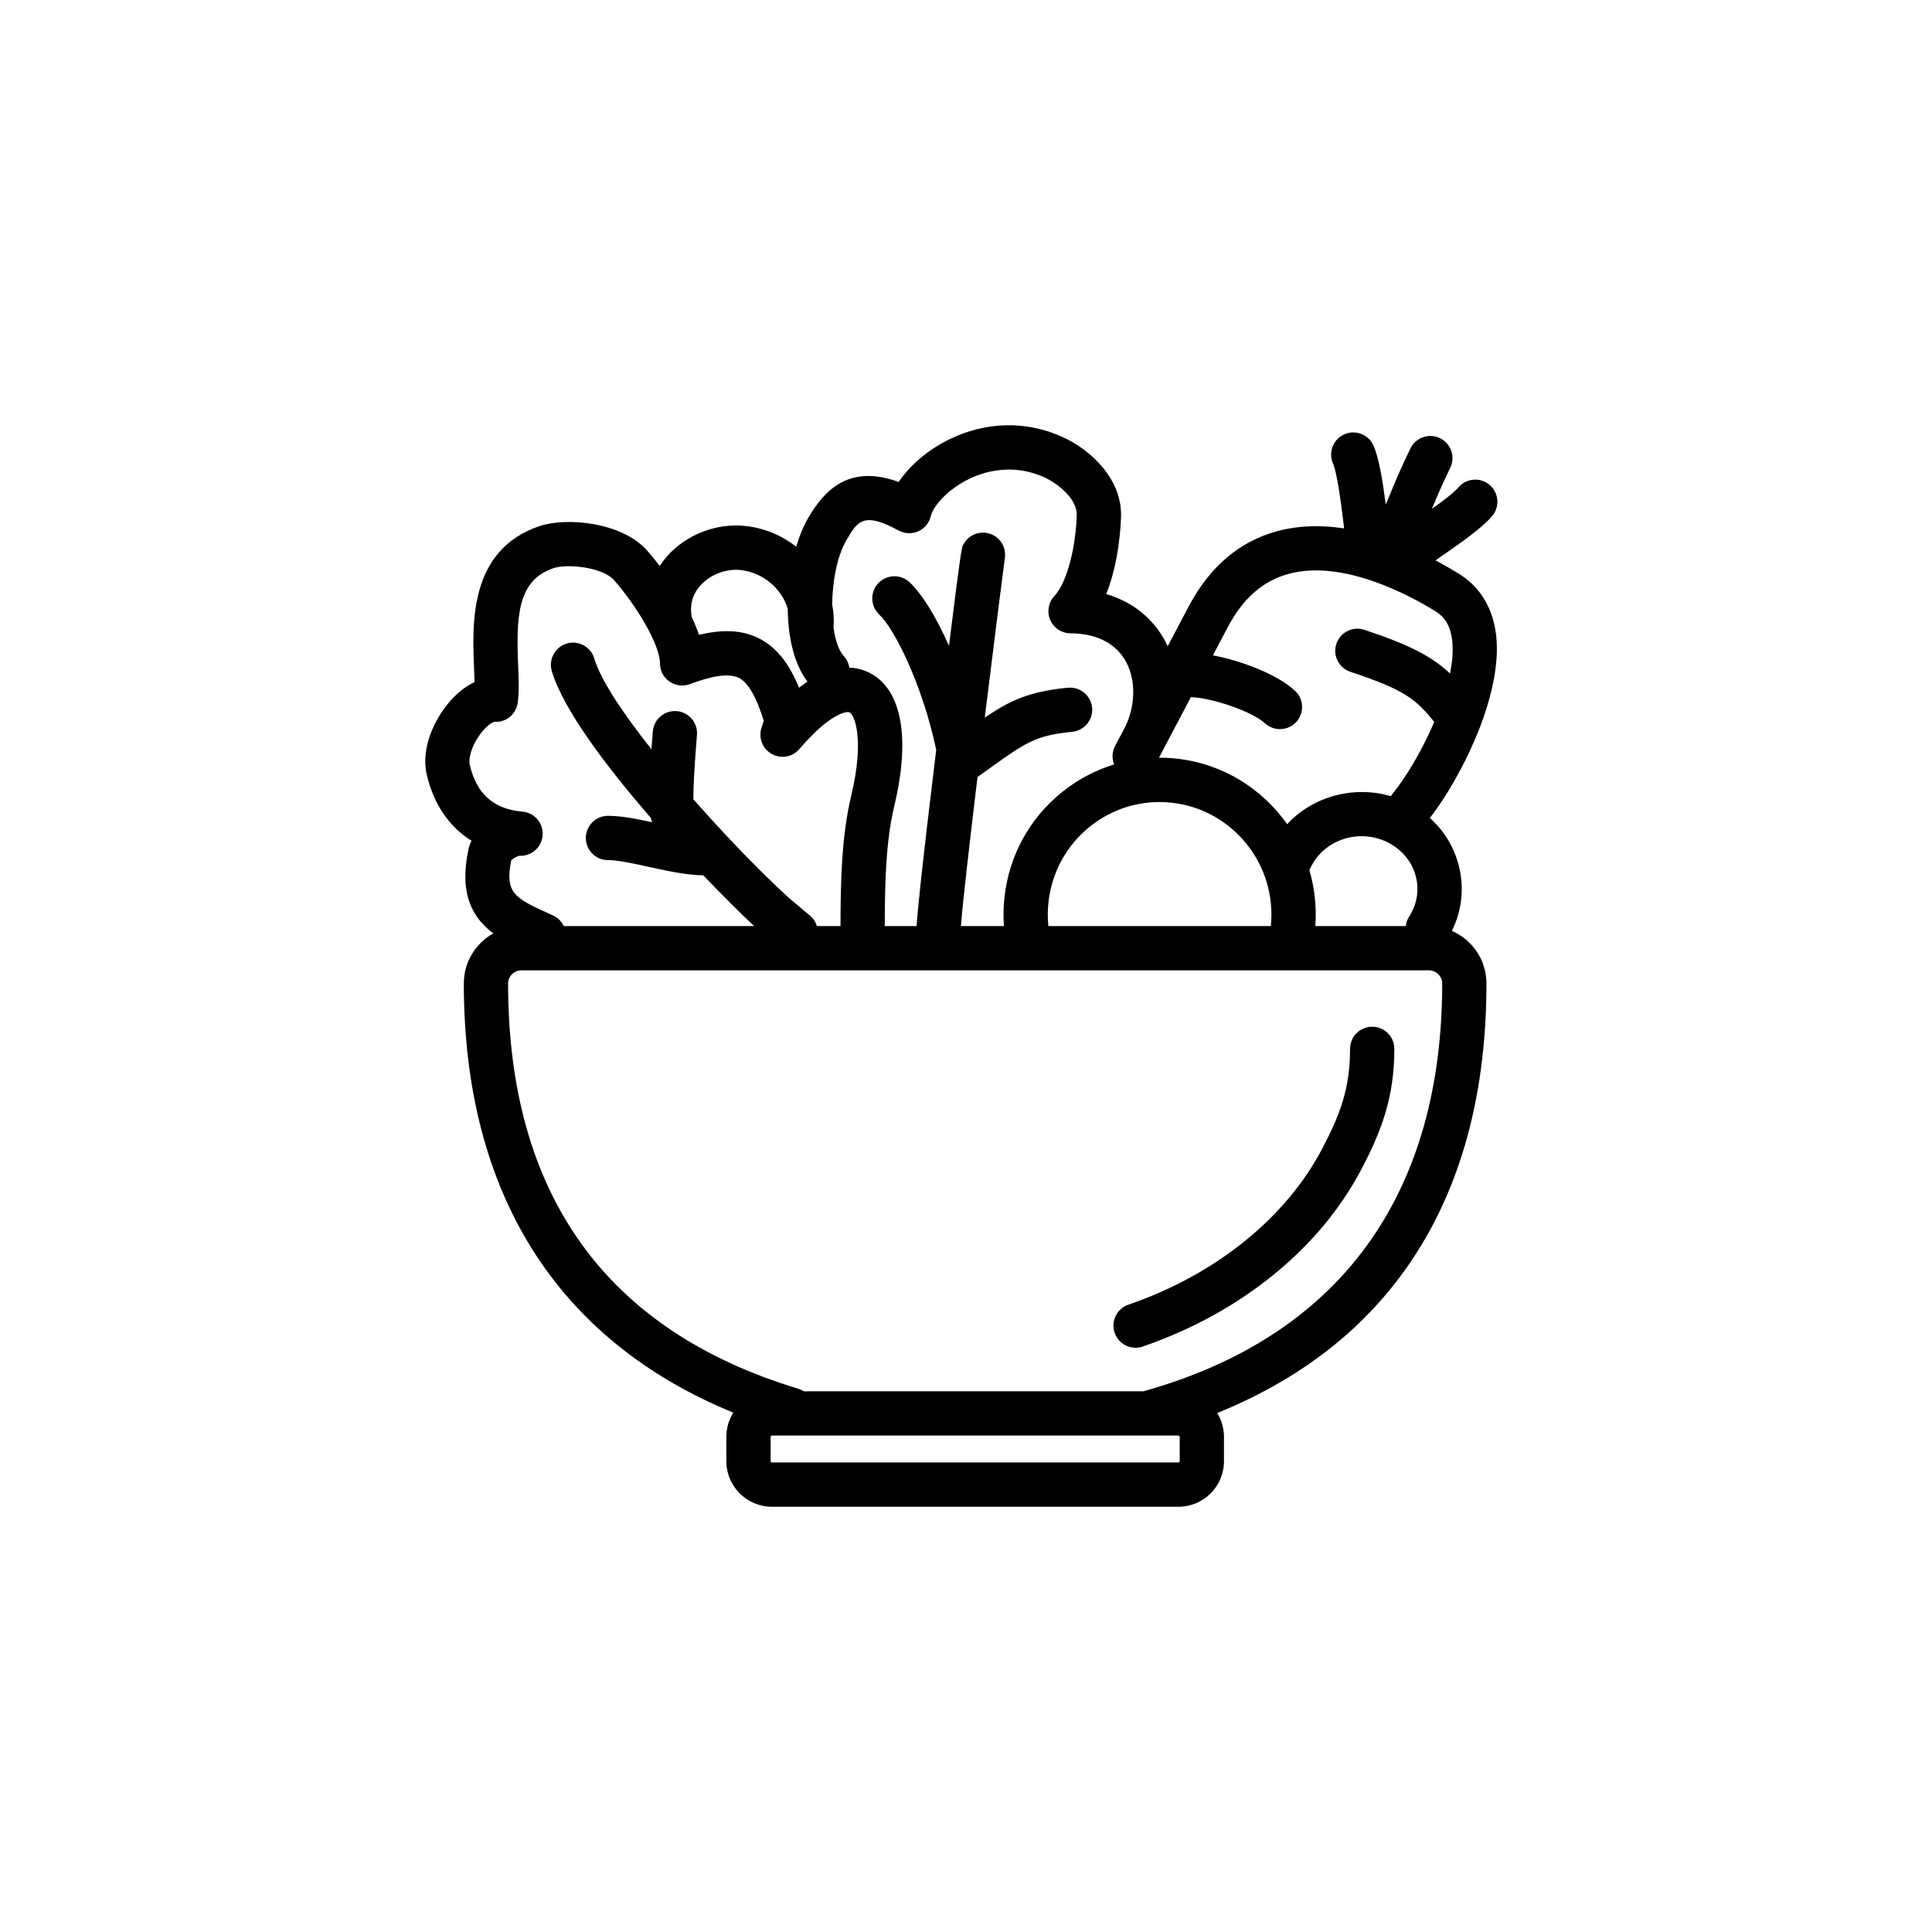 <?xml version="1.0" encoding="UTF-8"?>
<svg width="752pt" height="752pt" version="1.1" viewBox="0 0 752 752" xmlns="http://www.w3.org/2000/svg">
 <g>
  <path d="m442 524.59c-3.578 0-6.926-2.246-8.141-5.824-1.543-4.5 0.855-9.406 5.352-10.949 8.469-2.902 16.625-6.496 24.258-10.684 7.531-4.117 14.605-8.844 21.039-14.047 12.949-10.473 23.105-22.598 30.18-36.055 7.008-13.328 10.801-23.453 10.801-38.781 0-4.762 3.856-8.617 8.613-8.617 4.762 0 8.617 3.856 8.617 8.617 0 18.723-4.891 31.789-12.785 46.805-8.172 15.543-19.809 29.477-34.594 41.422-7.238 5.844-15.184 11.16-23.602 15.773-8.484 4.644-17.543 8.633-26.93 11.863-0.922 0.328-1.871 0.477-2.809 0.477z"/>
  <path d="m452.26 247.37c0.836 1.336 1.59 2.727 2.254 4.156l8.102-15.367c8.172-15.508 19.762-25.402 34.434-29.391 8.625-2.348 17.531-2.406 26.133-1.098-0.922-7.773-2.609-21.328-4.34-25.293-1.902-4.367 0.098-9.438 4.449-11.34 4.363-1.906 9.434 0.098 11.34 4.445 2.055 4.727 3.465 12.977 4.754 22.891 0.633-1.465 1.242-2.941 1.902-4.547l0.039-0.094c1.723-4.199 3.871-9.418 7.664-17.199 2.082-4.281 7.254-6.055 11.52-3.969 4.285 2.082 6.055 7.234 3.973 11.52-3.488 7.168-5.434 11.859-7.121 15.977 4.406-3.148 8.551-6.289 10.32-8.363 3.102-3.609 8.535-4.035 12.145-0.934s4.039 8.531 0.938 12.145c-4 4.664-11.828 10.117-19.438 15.418l-0.227 0.156c-0.77 0.535-1.555 1.082-2.344 1.633 3.43 1.812 6.512 3.609 9.156 5.242 7.695 4.762 12.586 12.344 14.164 21.961 1.801 10.988-0.961 24.102-5.582 36.496-0.152 0.582-0.367 1.145-0.641 1.684-5.5 14.176-13.301 27.238-19.289 34.879 5.699 5.125 9.672 11.785 11.43 19.305 1.957 8.398 0.934 17-2.875 24.641 7.918 3.453 13.461 11.324 13.461 20.457 0 82.133-36.105 139.43-104.8 167.21 1.672 2.707 2.637 5.891 2.637 9.301v9.453c0 9.781-7.957 17.738-17.738 17.738h-158.22c-9.781 0-17.742-7.957-17.742-17.738v-9.453c0-3.465 0.996-6.695 2.719-9.43-68.734-28.191-104.9-85.543-104.9-167.08 0-8.352 4.633-15.645 11.477-19.473-8.055-6.066-13.402-15.273-9.672-32.699 0.246-1.164 0.66-2.297 1.199-3.363-8.715-5.398-14.801-14.262-17.461-25.883-2.379-10.469 3.297-21.727 8.895-28.195 3.035-3.512 6.336-6.086 9.73-7.664-0.031-1.707-0.105-3.582-0.184-5.508l-0.012-0.27c-0.707-17.082-1.887-45.672 25.438-54.93 10.535-3.559 32.133-1.621 41.98 9.539 0.262 0.297 2.203 2.512 4.84 5.961 0.84-1.277 1.781-2.512 2.824-3.699 7.516-8.531 19.234-13.094 30.559-11.863 7.441 0.797 14.234 3.719 19.781 8.055 1.23-4.191 2.758-7.934 4.492-10.926 6.203-10.703 15.754-21.434 35.383-14.262 4.367-6.5 11.355-12.492 19.645-16.562 14.246-6.988 29.852-7.352 43.965-1.016 11.672 5.234 23.289 16.82 22.93 30.887-0.082 3.562-0.773 17.855-5.762 30.328 9.258 2.723 16.723 8.223 21.68 16.133zm112.81 0.723c0.68 4.137 0.352 8.953-0.676 14.059-6.871-6.457-15.438-11.102-33.363-17.016-4.512-1.492-9.387 0.969-10.879 5.484-1.492 4.512 0.969 9.387 5.481 10.879 20.723 6.852 25.371 10.48 32.637 19.504-4.894 11.422-11.34 22.02-16.109 27.777-0.297 0.359-0.562 0.734-0.789 1.125-14.344-4.223-30.238-0.039-40.367 10.895-9.727-13.836-25.094-23.578-43.133-25.523-2.262-0.242-4.519-0.359-6.762-0.355l2.086-3.957c0.152-0.246 0.293-0.508 0.426-0.777 0.043-0.094 0.09-0.191 0.133-0.285l9.781-18.555c8.668 0.336 23.91 5.664 28.848 10.191 1.645 1.512 3.727 2.266 5.812 2.266 2.328 0 4.66-0.938 6.367-2.809 3.215-3.512 2.969-8.957-0.543-12.176-6.938-6.348-20.641-11.605-31.918-13.723l5.758-10.926c5.941-11.262 13.703-18.07 23.715-20.797 21.074-5.742 47.086 8.324 57.277 14.625 3.461 2.148 5.449 5.352 6.219 10.094zm-131.03 42.258c-1.223 2.312-1.281 4.938-0.387 7.195-7.301 2.234-14.18 5.867-20.309 10.809-12.703 10.227-20.648 24.812-22.387 41.078-0.391 3.66-0.465 7.363-0.195 11.027h-16.746c0.641-8.652 3.371-32.34 6.469-58.043 1.398-0.988 2.719-1.93 3.973-2.824 0.504-0.359 0.996-0.707 1.477-1.051 13.277-9.488 17.301-12.344 31.379-13.688 4.746-0.461 8.223-4.664 7.766-9.406-0.461-4.742-4.68-8.223-9.406-7.762-15.133 1.449-22.629 5.016-32.375 11.637 3.734-30.375 7.277-58.164 7.809-61.969 0.605-3.613-1.164-7.371-4.613-9.109-4.234-2.152-9.418-0.461-11.57 3.789-0.617 1.211-0.887 1.746-5.551 39.367-4.894-11.082-10.371-20.145-15.391-24.809-3.496-3.234-8.941-3.019-12.176 0.461-3.234 3.496-3.019 8.941 0.461 12.176 5.691 5.289 16.711 26.926 22.137 52.609-0.176 1.445-0.348 2.856-0.516 4.242-0.055 0.312-0.094 0.629-0.113 0.945-5.051 41.68-6.602 57.18-7.004 63.434h-12.387c0.023-16.824 0.406-33.016 3.723-46.871 6.352-26.504 2.84-45.344-9.633-51.695-2.191-1.113-4.812-1.918-7.871-2.012-0.25-1.609-0.961-3.164-2.141-4.453-2.023-2.219-3.363-6.293-4.039-11.207 0.23-3.051 0.043-6.062-0.52-8.988 0.113-9.02 1.949-18.734 5.43-24.758l0.012-0.016c4.422-7.621 6.644-11.449 20.453-3.957 2.348 1.281 5.168 1.379 7.613 0.297 2.445-1.082 4.254-3.25 4.875-5.859 0.953-3.953 6.449-10.371 14.754-14.441 5.531-2.723 16.691-6.434 29.312-0.77 5.023 2.246 12.914 8.238 12.75 14.719-0.293 11.324-3.379 25.816-8.73 31.578-2.312 2.492-2.953 6.137-1.59 9.27 1.344 3.137 4.43 5.188 7.844 5.203 9.699 0.066 16.969 3.527 21.023 9.996 4.426 7.074 4.609 17.316 0.449 26.152zm75.629 48.422c2.016 6.859 2.852 14.18 2.293 21.688h35.223c0.141-1.297 0.578-2.586 1.34-3.758 2.938-4.547 3.891-9.895 2.676-15.098-1.246-5.383-4.66-9.977-9.602-12.934-10.273-6.137-23.781-3.148-30.133 6.633-0.707 1.105-1.312 2.269-1.797 3.469zm-221.38-116.89c8.805 0.957 16.16 7.422 18.332 15.152 0.094 10.766 2.348 21.254 7.688 28.301-1.07 0.703-2.164 1.484-3.289 2.352-3.266-7.992-7.957-15.492-15.918-19.363-6.254-3.055-13.719-3.481-23.027-1.215-0.781-2.312-1.746-4.629-2.828-6.902-1.086-5.766 1.129-9.797 3.258-12.203 3.824-4.332 10.027-6.727 15.785-6.121zm119.75 138.58h86.613c2.449-23.922-14.848-45.449-38.641-48.02-11.504-1.246-22.828 2.086-31.855 9.355-9.105 7.336-14.816 17.824-16.066 29.492-0.312 2.871-0.344 5.777-0.082 8.648 0.008 0.07 0.012 0.145 0.02 0.219 0.004 0.102 0.008 0.203 0.012 0.305zm-80.887 0c0.023-17.895 0.461-35.234 4.199-50.875 5.199-21.746 1.312-31.312-0.707-32.328-1.016-0.512-7.648 0.406-19.496 14.293-2.609 3.051-6.977 3.906-10.52 2.051-3.562-1.855-5.367-5.906-4.383-9.797 0.195-0.738 0.441-1.492 0.723-2.266l0.051-0.148c0.105-0.297 0.223-0.625 0.277-0.836-3.055-9.648-6.156-14.969-9.75-16.723-3.676-1.789-9.895-0.984-19.004 2.445-2.641 1-5.613 0.621-7.941-0.984-2.332-1.609-3.711-4.25-3.711-7.09 0-7.254-9.254-22.648-17.922-32.445-4.316-4.91-18.035-6.469-23.531-4.613-14.016 4.742-14.543 18.691-13.754 37.895 0.23 5.598 0.426 10.438-0.18 14.574-0.656 4.445-4.613 7.664-9.094 7.352-0.82 0.148-3.363 1.676-5.941 5.398-3.051 4.398-4.152 8.961-3.644 11.195 2.594 11.402 9.309 17.41 20.5 18.348 4.727 0.391 8.254 4.543 7.879 9.289-0.379 4.644-4.367 8.137-9.027 7.91-0.887 0.145-2.512 1.051-3.168 1.738-2.621 12.867 1.5 14.75 14.656 20.754l0.047 0.023 1.543 0.707c1.922 0.879 3.359 2.371 4.195 4.133h74.082c-4.754-4.445-11.809-11.398-19.789-19.754-6.945-0.148-14.293-1.766-21.449-3.344l-0.031-0.008c-5.988-1.328-11.668-2.578-15.621-2.578-4.762 0-8.617-3.856-8.617-8.613 0-4.762 3.856-8.617 8.617-8.617 5.234 0 11.051 1.16 17.188 2.5-0.188-0.508-0.355-1.07-0.496-1.707-17.445-20.09-34.137-42.25-38.555-57.133-1.344-4.562 1.25-9.355 5.812-10.719s9.352 1.246 10.715 5.809c2.473 8.332 11.18 21.344 22.258 35.344 0.051-0.66 0.102-1.332 0.156-2.019 0.066-0.898 0.141-1.816 0.219-2.766 0.066-0.766 0.113-1.391 0.145-1.836l0.02-0.262c0.344-4.746 4.481-8.305 9.207-7.977 4.742 0.344 8.32 4.461 7.977 9.207-0.027 0.41-0.082 1.059-0.148 1.875l-0.031 0.387c-1.035 12.832-1.266 19.461-1.215 22.879l0.203 0.23c4.32 4.902 8.711 9.719 13.008 14.293 0.109 0.102 0.215 0.203 0.32 0.309 0.184 0.191 0.359 0.387 0.527 0.59 8.762 9.289 17.094 17.523 23.605 23.375 0.59 0.527 4.856 4.086 6.465 5.414l1.246 1.035c1.328 1.113 2.234 2.543 2.703 4.086zm119.04 198.3h12.484c0.262 0 0.508 0.246 0.508 0.508v9.457c0 0.262-0.246 0.508-0.508 0.508h-158.22c-0.266 0-0.512-0.246-0.512-0.508v-9.457c0-0.262 0.246-0.508 0.512-0.508zm-133.29-17.215c-0.66-0.422-1.387-0.762-2.172-1-74.953-22.664-112.96-75.758-112.96-157.78 0-2.758 2.379-5.086 5.203-5.086h353.18c2.82 0 5.199 2.328 5.199 5.086 0 82.711-40.227 137.59-116.36 158.78z" fill-rule="evenodd"/>
 </g>
</svg>
